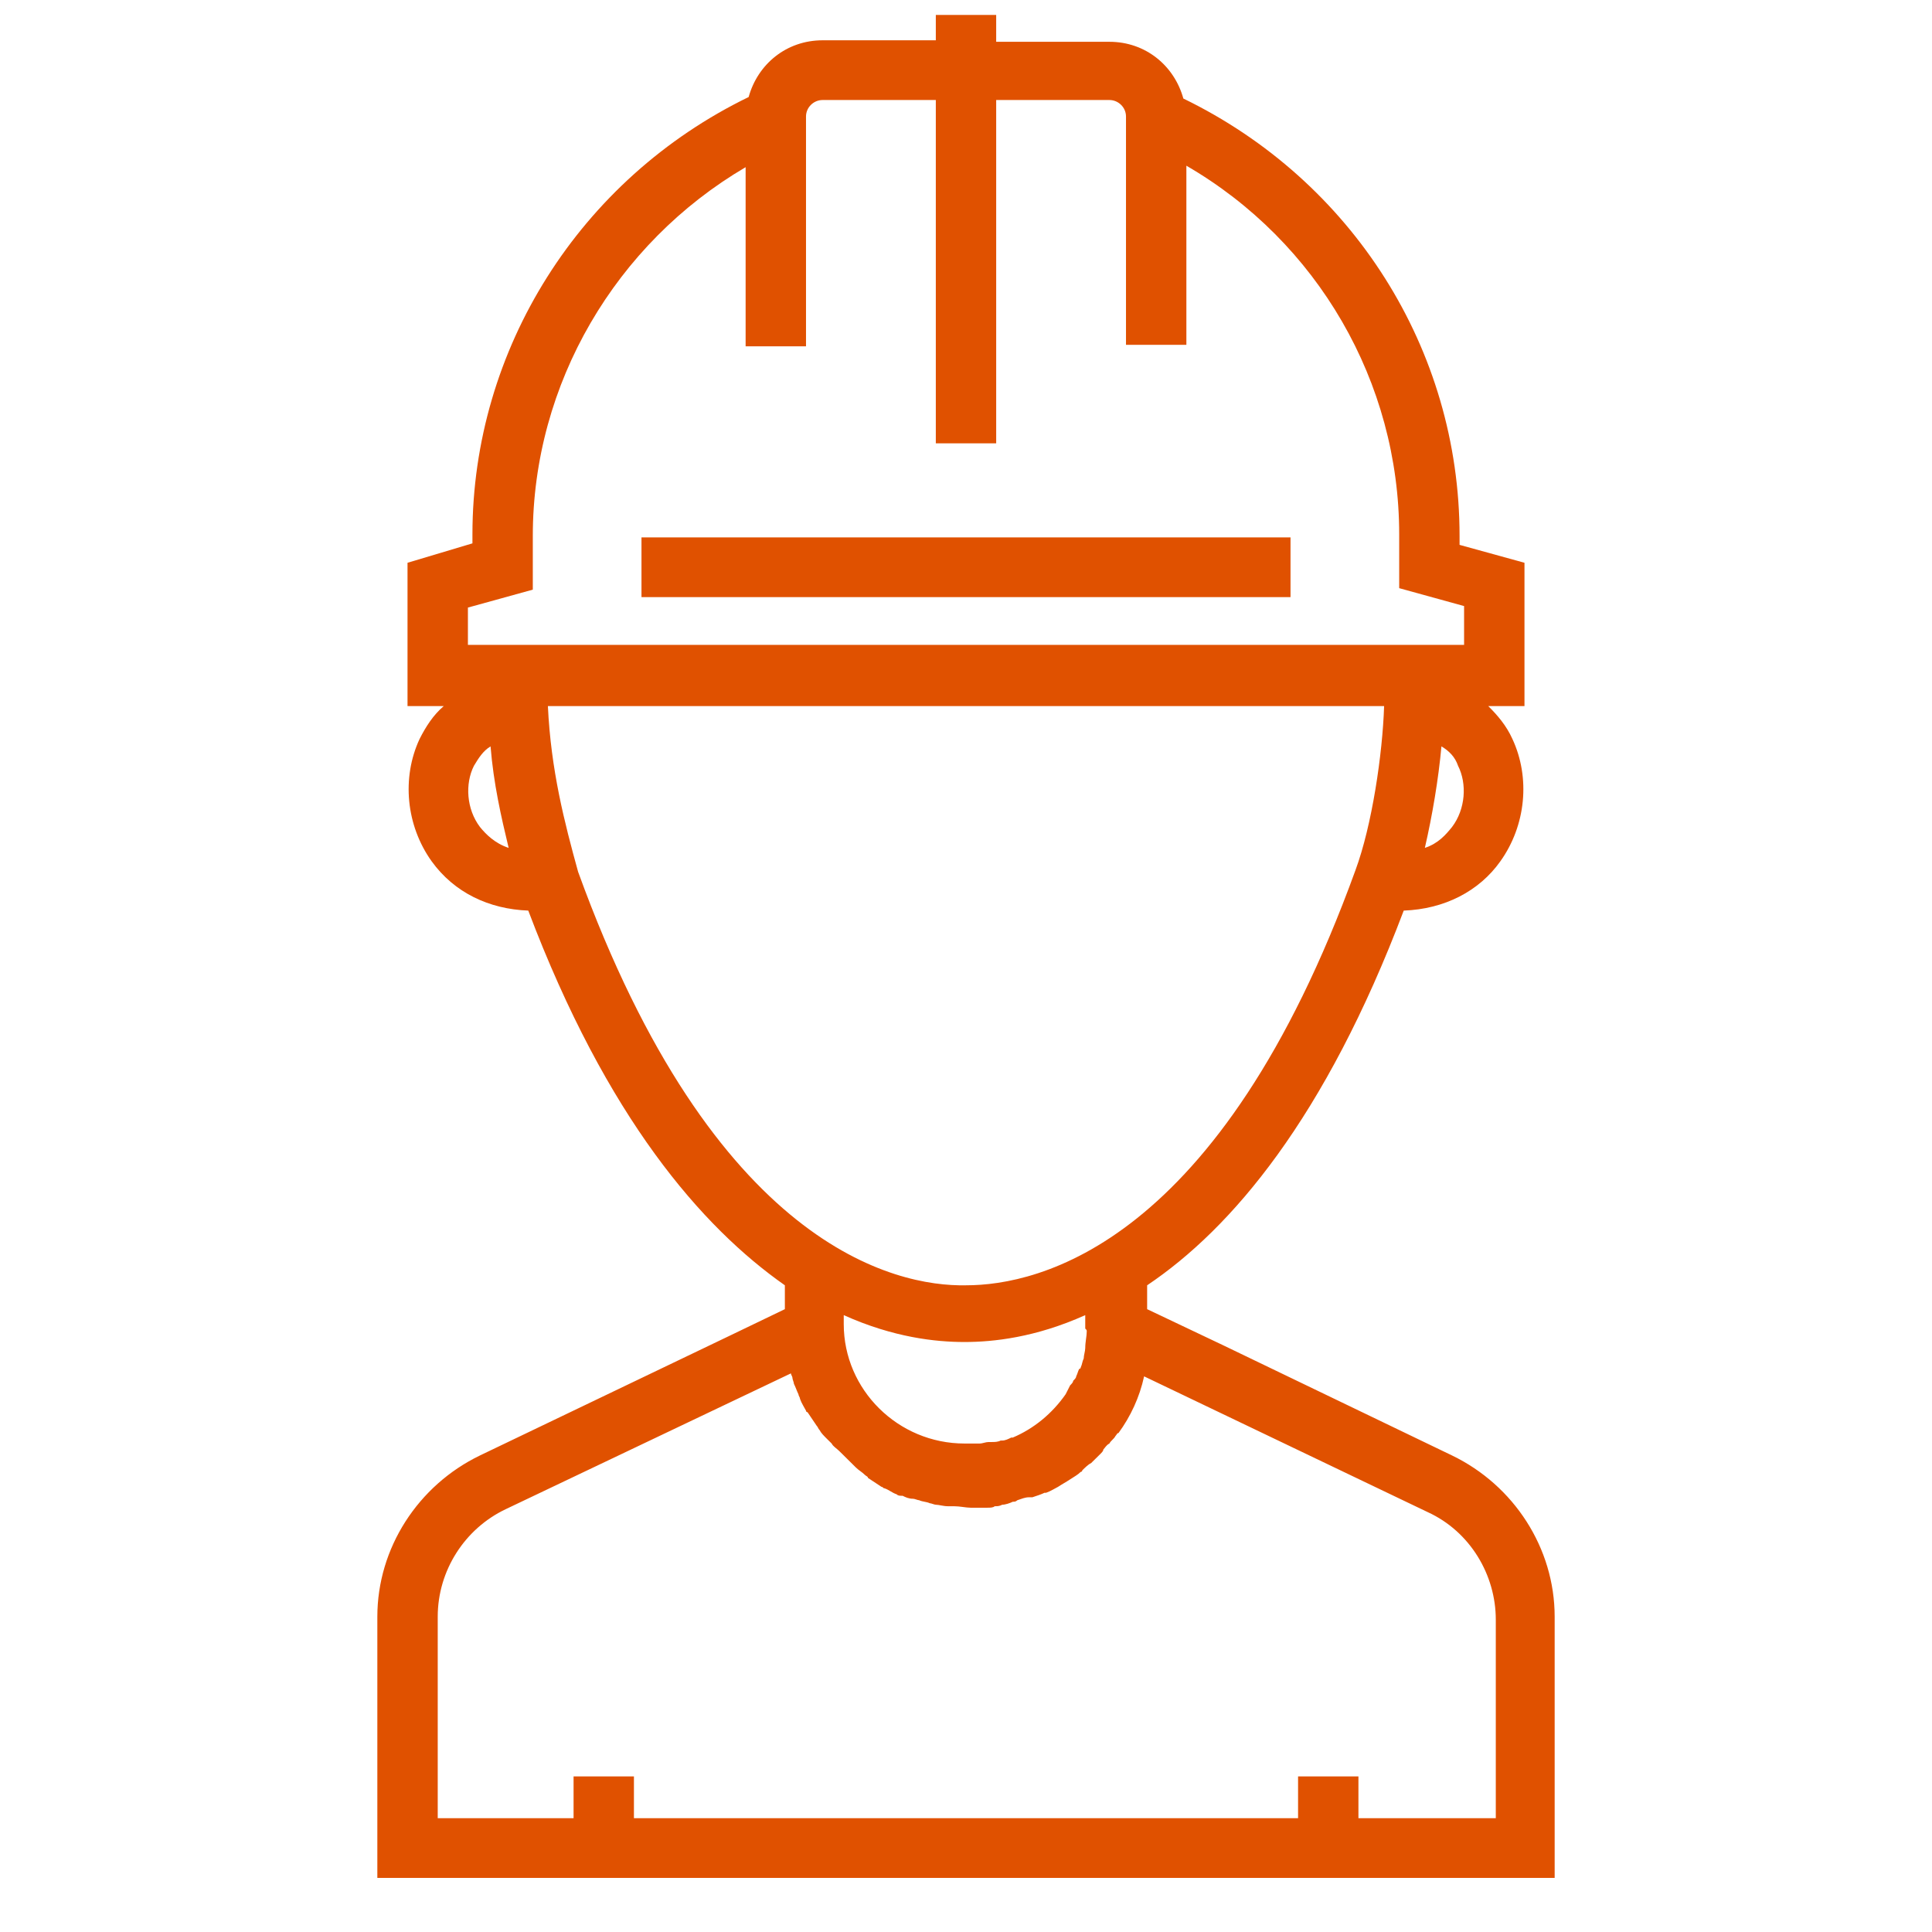 <svg width="90" height="90" viewBox="0 0 90 90" fill="none" xmlns="http://www.w3.org/2000/svg">
<path d="M67.641 67.801L56.953 62.655L53.438 60.986V59.874C57.375 57.231 61.734 52.085 65.391 42.419C67.289 42.35 68.906 41.515 69.891 40.124C71.086 38.455 71.297 36.23 70.453 34.422C70.172 33.796 69.75 33.309 69.328 32.892H71.016V26.216L67.992 25.382V24.965C67.992 16.272 63 8.414 55.125 4.59C54.703 3.06 53.367 1.947 51.68 1.947H46.406V0.695H43.594V1.877H38.32C36.633 1.877 35.297 2.99 34.875 4.52C27 8.345 22.008 16.272 22.008 24.895V25.312L18.984 26.216V32.892H20.672C20.18 33.309 19.828 33.866 19.547 34.422C18.703 36.23 18.914 38.455 20.109 40.124C21.164 41.585 22.781 42.35 24.609 42.419C28.266 52.085 32.695 57.162 36.562 59.874V60.986L33.961 62.238L22.359 67.801C19.477 69.192 17.578 72.113 17.578 75.312V87.481H72.422V75.312C72.422 72.113 70.523 69.192 67.641 67.801ZM50.625 62.029C50.625 62.238 50.555 62.516 50.555 62.794C50.555 62.934 50.484 63.142 50.484 63.281C50.414 63.42 50.414 63.559 50.344 63.698C50.344 63.698 50.344 63.768 50.273 63.768C50.203 63.907 50.203 63.977 50.133 64.116C50.133 64.185 50.062 64.255 49.992 64.324C49.992 64.394 49.922 64.463 49.852 64.533C49.781 64.672 49.711 64.811 49.641 64.95C49.008 65.854 48.164 66.549 47.18 66.967C47.18 66.967 47.18 66.967 47.109 66.967C46.969 67.036 46.828 67.106 46.688 67.106H46.617C46.477 67.175 46.336 67.175 46.195 67.175C46.125 67.175 46.125 67.175 46.055 67.175C45.914 67.175 45.773 67.245 45.633 67.245C45.562 67.245 45.562 67.245 45.492 67.245C45.281 67.245 45.141 67.245 44.93 67.245C41.836 67.245 39.305 64.742 39.305 61.682V61.264C41.625 62.308 43.594 62.516 44.93 62.516C46.266 62.516 48.234 62.308 50.555 61.264V61.89C50.625 61.96 50.625 61.96 50.625 62.029ZM67.641 38.525C67.359 38.873 67.008 39.29 66.375 39.498C66.727 37.969 67.008 36.3 67.148 34.77C67.5 34.978 67.781 35.257 67.922 35.674C68.344 36.508 68.273 37.691 67.641 38.525ZM21.797 28.303L24.82 27.468V24.965C24.82 17.872 28.688 11.335 34.734 7.788V16.133H37.547V5.424C37.547 5.007 37.898 4.659 38.32 4.659H43.594V20.653H46.406V4.659H51.68C52.102 4.659 52.453 5.007 52.453 5.424V16.064H55.266V7.719C61.383 11.265 65.18 17.802 65.18 24.895V27.399L68.203 28.233V30.041H21.797V28.303ZM22.359 38.525C21.727 37.691 21.656 36.508 22.078 35.674C22.289 35.326 22.5 34.978 22.852 34.77C22.992 36.508 23.344 38.038 23.695 39.498C23.062 39.29 22.641 38.873 22.359 38.525ZM26.93 40.611C26.297 38.316 25.664 35.883 25.523 32.892H64.477C64.406 35.117 63.914 38.455 63.141 40.542C56.812 57.996 48.375 59.874 45 59.874C41.695 59.943 33.258 58.066 26.93 40.611ZM69.609 84.699H63.281V82.752H60.469V84.699H29.531V82.752H26.719V84.699H20.391V75.312C20.391 73.156 21.656 71.209 23.555 70.305L36.844 63.977C36.844 64.046 36.914 64.116 36.914 64.185C36.914 64.255 36.984 64.394 36.984 64.463C37.055 64.602 37.125 64.811 37.195 64.95C37.195 65.02 37.266 65.089 37.266 65.159C37.336 65.367 37.477 65.576 37.547 65.715C37.547 65.715 37.547 65.785 37.617 65.785C37.758 65.993 37.898 66.202 38.039 66.41C38.109 66.48 38.109 66.549 38.18 66.619C38.25 66.758 38.391 66.897 38.531 67.036C38.602 67.106 38.672 67.175 38.742 67.245C38.812 67.384 38.953 67.454 39.094 67.593C39.164 67.662 39.234 67.732 39.305 67.801C39.445 67.94 39.516 68.01 39.656 68.149C39.727 68.219 39.797 68.288 39.867 68.358C40.008 68.497 40.148 68.566 40.289 68.705C40.359 68.775 40.43 68.775 40.43 68.844C40.641 68.983 40.852 69.123 41.062 69.262C41.133 69.262 41.133 69.331 41.203 69.331C41.414 69.401 41.555 69.54 41.766 69.609C41.836 69.679 41.906 69.679 42.047 69.679C42.188 69.748 42.328 69.818 42.539 69.818C42.609 69.818 42.75 69.887 42.82 69.887C42.961 69.957 43.172 69.957 43.312 70.026C43.383 70.026 43.523 70.096 43.594 70.096C43.734 70.096 43.945 70.166 44.156 70.166C44.227 70.166 44.297 70.166 44.438 70.166C44.719 70.166 45 70.235 45.211 70.235C45.492 70.235 45.703 70.235 45.984 70.235C46.125 70.235 46.266 70.235 46.336 70.166C46.477 70.166 46.547 70.166 46.688 70.096C46.828 70.096 47.039 70.026 47.18 69.957C47.25 69.957 47.32 69.957 47.391 69.887C47.602 69.818 47.742 69.748 47.953 69.748C48.023 69.748 48.023 69.748 48.094 69.748C48.305 69.679 48.516 69.609 48.656 69.54H48.727C48.938 69.47 49.148 69.331 49.289 69.262C49.5 69.123 49.641 69.053 49.852 68.914C50.062 68.775 50.203 68.705 50.344 68.566C50.344 68.566 50.414 68.566 50.414 68.497C50.555 68.358 50.695 68.219 50.836 68.149L50.906 68.079C51.047 67.94 51.117 67.871 51.258 67.732C51.328 67.662 51.398 67.593 51.398 67.523C51.469 67.454 51.539 67.314 51.68 67.245C51.75 67.106 51.891 67.036 51.961 66.897C52.031 66.828 52.031 66.758 52.102 66.758C52.664 65.993 53.086 65.089 53.297 64.116L66.516 70.444C68.484 71.348 69.68 73.364 69.68 75.451V84.699H69.609Z" fill="#E05100"/>
<path d="M60.117 25.034H29.883V27.816H60.117V25.034Z" fill="#E05100"/>
</svg>
